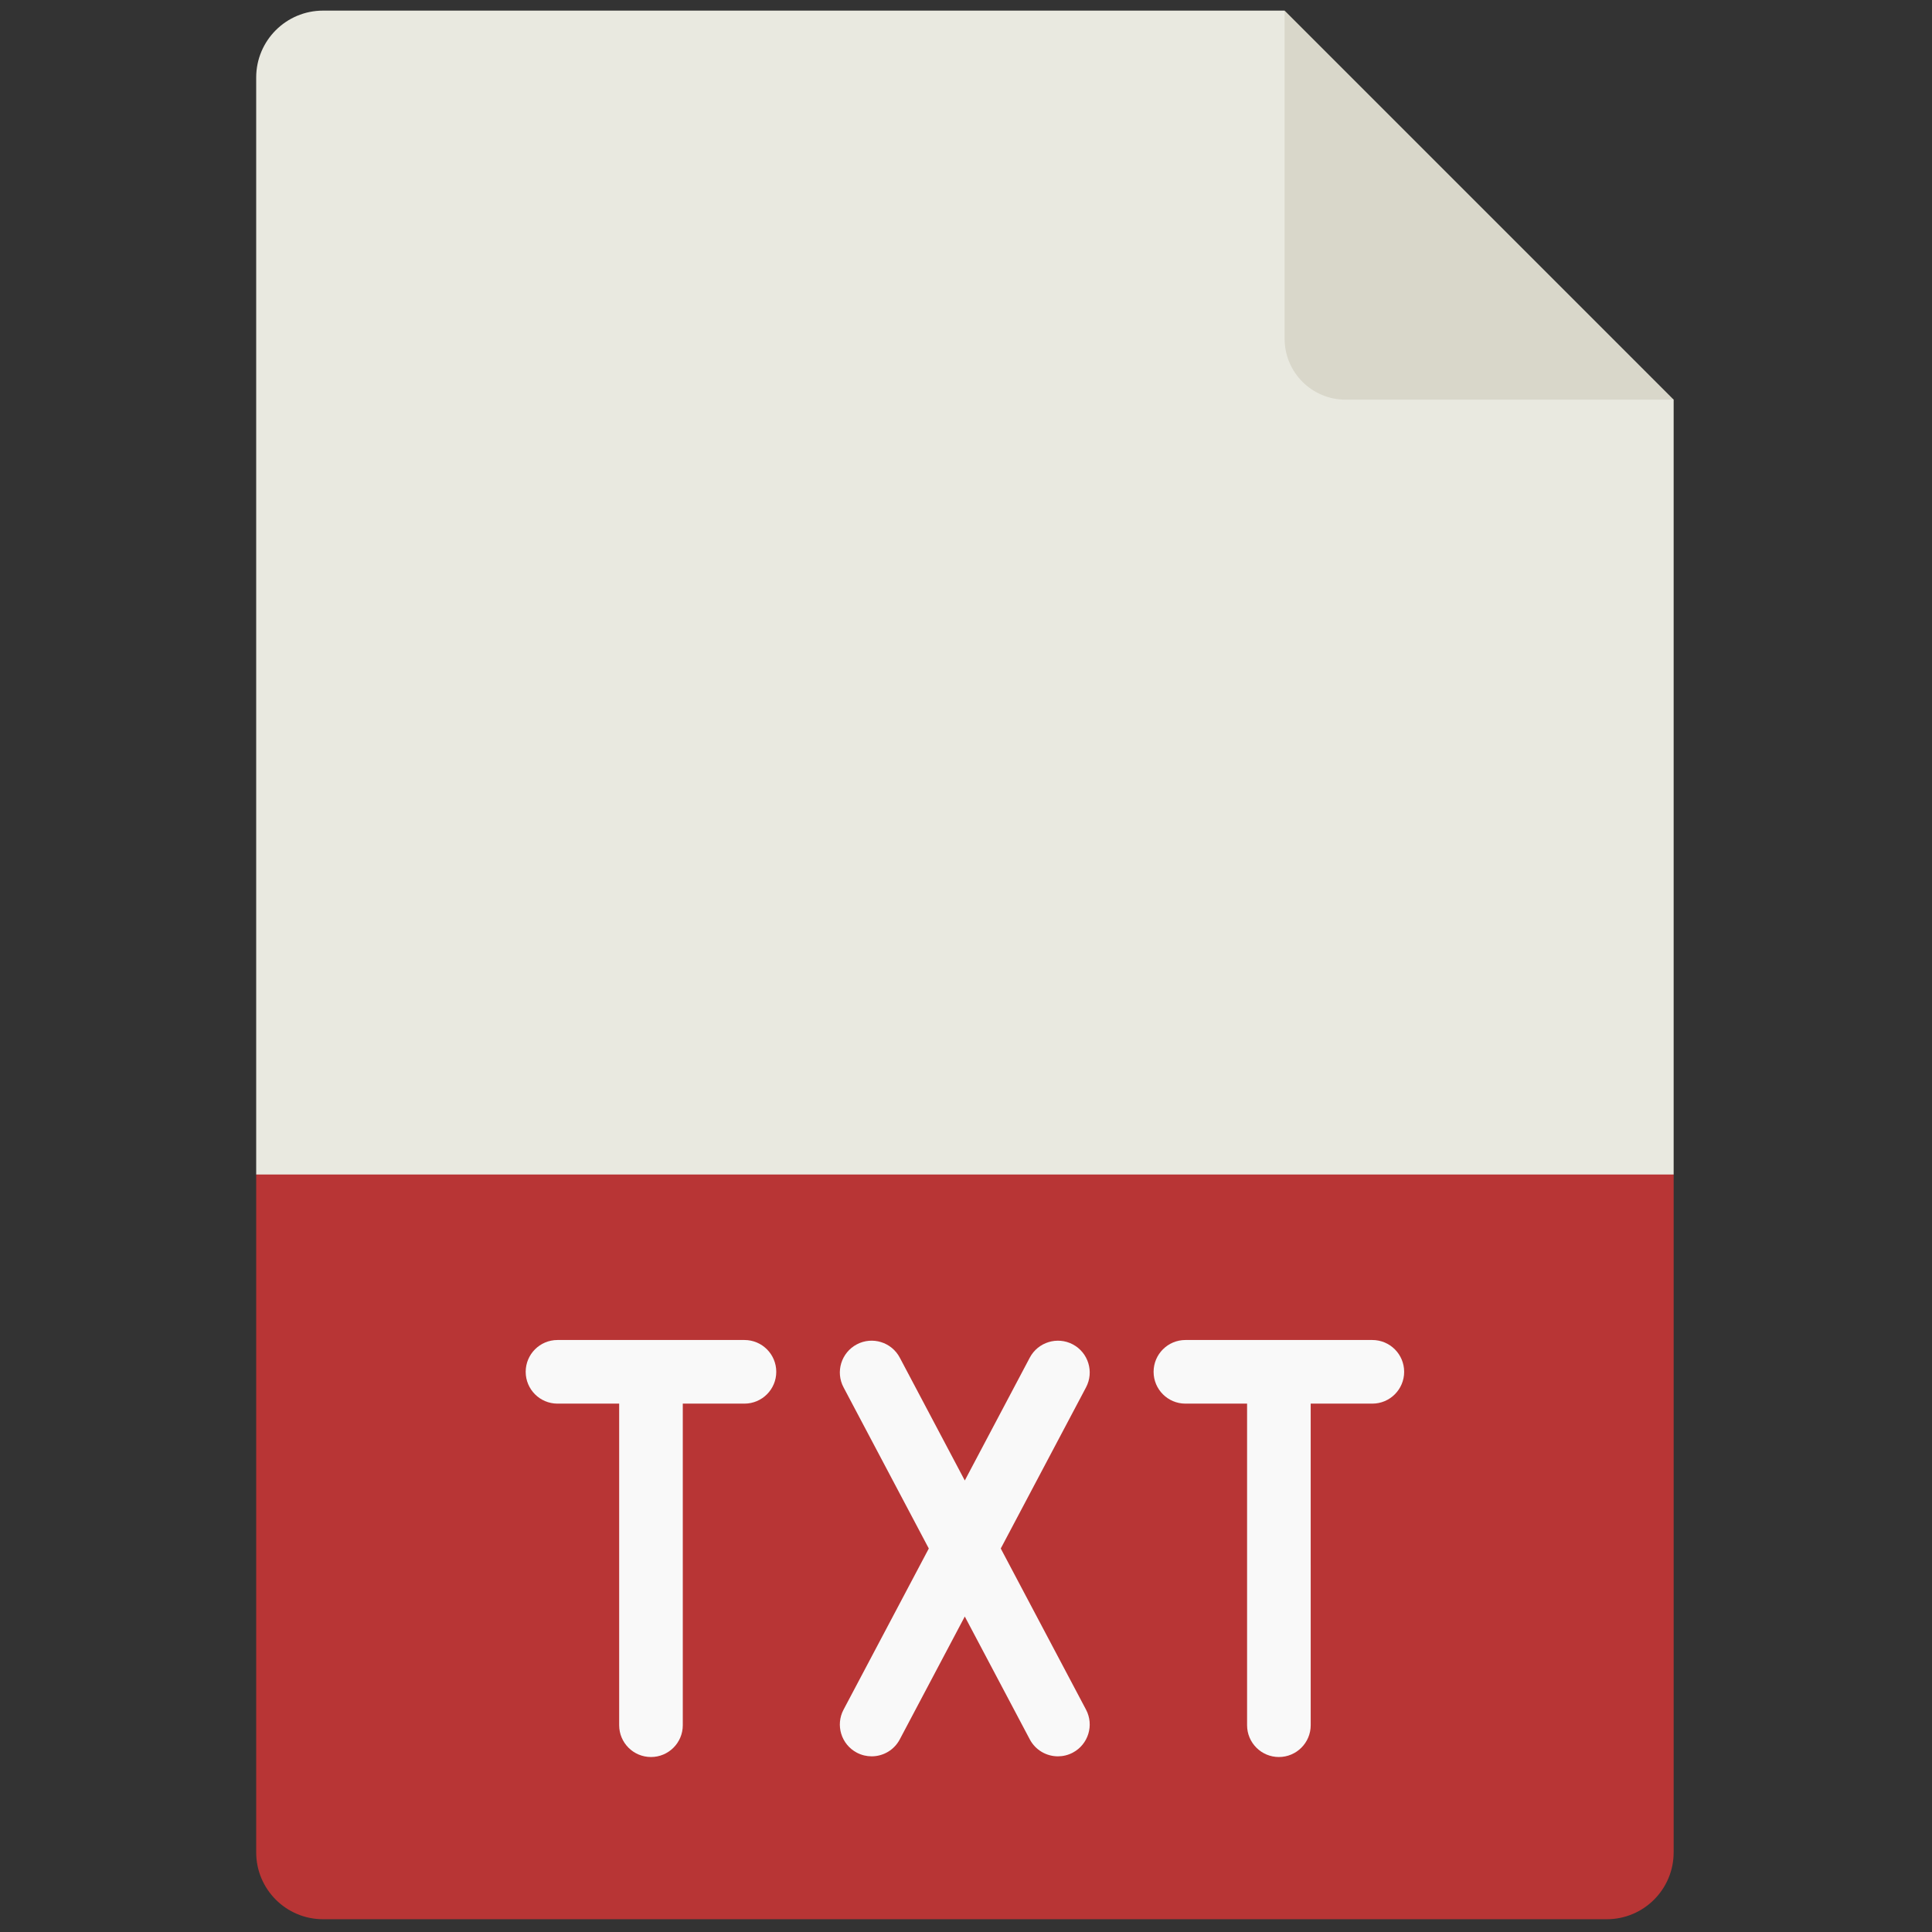 <svg xmlns="http://www.w3.org/2000/svg" xmlns:xlink="http://www.w3.org/1999/xlink" version="1.1" width="256" height="256" viewBox="0 0 256 256" xml:space="preserve">

<rect x="0" y="0" width="256" height="256" fill="#333333" stroke="none"/>

<defs>
</defs>
<g style="stroke: none; stroke-width: 0; stroke-dasharray: none; stroke-linecap: butt; stroke-linejoin: miter; stroke-miterlimit: 10; fill: none; fill-rule: nonzero; opacity: 1;" transform="translate(1.407 1.407) scale(2.81 2.81)" >
	<path d="M 11.58 54.882 v 31.965 c 0 1.741 1.412 3.153 3.153 3.153 h 60.534 c 1.741 0 3.153 -1.412 3.153 -3.153 V 54.882 C 56.073 47.881 33.792 47.838 11.58 54.882 z" style="stroke: none; stroke-width: 1; stroke-dasharray: none; stroke-linecap: butt; stroke-linejoin: miter; stroke-miterlimit: 10; fill: rgb(184,53,53); fill-rule: nonzero; opacity: 1;" transform=" matrix(1 0 0 1 0 0) " stroke-linecap="round" />
	<path d="M 78.42 54.882 V 18.345 C 69.386 13.658 63.133 7.61 60.075 0 H 14.733 c -1.741 0 -3.153 1.412 -3.153 3.153 v 51.729 H 78.42 z" style="stroke: none; stroke-width: 1; stroke-dasharray: none; stroke-linecap: butt; stroke-linejoin: miter; stroke-miterlimit: 10; fill: rgb(233,233,224); fill-rule: nonzero; opacity: 1;" transform=" matrix(1 0 0 1 0 0) " stroke-linecap="round" />
	<path d="M 78.42 18.345 H 62.948 c -1.587 0 -2.873 -1.286 -2.873 -2.873 V 0 L 78.42 18.345 z" style="stroke: none; stroke-width: 1; stroke-dasharray: none; stroke-linecap: butt; stroke-linejoin: miter; stroke-miterlimit: 10; fill: rgb(217,215,202); fill-rule: nonzero; opacity: 1;" transform=" matrix(1 0 0 1 0 0) " stroke-linecap="round" />
	<path d="M 34.604 62.687 h -8.816 c -0.829 0 -1.5 0.672 -1.5 1.5 s 0.671 1.5 1.5 1.5 h 2.908 v 15.164 c 0 0.828 0.671 1.5 1.5 1.5 s 1.5 -0.672 1.5 -1.5 V 65.687 h 2.908 c 0.829 0 1.5 -0.672 1.5 -1.5 S 35.432 62.687 34.604 62.687 z" style="stroke: none; stroke-width: 1; stroke-dasharray: none; stroke-linecap: butt; stroke-linejoin: miter; stroke-miterlimit: 10; fill: rgb(249,249,249); fill-rule: nonzero; opacity: 1;" transform=" matrix(1 0 0 1 0 0) " stroke-linecap="round" />
	<path d="M 46.69 72.519 l 4.021 -7.599 c 0.387 -0.731 0.107 -1.64 -0.625 -2.027 c -0.729 -0.385 -1.639 -0.107 -2.027 0.625 l -3.065 5.794 l -3.066 -5.794 c -0.388 -0.732 -1.294 -1.012 -2.027 -0.625 c -0.732 0.388 -1.012 1.296 -0.624 2.027 l 4.02 7.599 l -4.02 7.599 c -0.388 0.731 -0.108 1.64 0.624 2.027 c 0.224 0.118 0.464 0.174 0.7 0.174 c 0.538 0 1.058 -0.29 1.327 -0.799 l 3.066 -5.794 l 3.065 5.794 c 0.27 0.509 0.789 0.799 1.327 0.799 c 0.237 0 0.477 -0.056 0.7 -0.174 c 0.732 -0.388 1.012 -1.296 0.625 -2.027 L 46.69 72.519 z" style="stroke: none; stroke-width: 1; stroke-dasharray: none; stroke-linecap: butt; stroke-linejoin: miter; stroke-miterlimit: 10; fill: rgb(249,249,249); fill-rule: nonzero; opacity: 1;" transform=" matrix(1 0 0 1 0 0) " stroke-linecap="round" />
	<path d="M 64.212 62.687 h -8.815 c -0.828 0 -1.5 0.672 -1.5 1.5 s 0.672 1.5 1.5 1.5 h 2.908 v 15.164 c 0 0.828 0.672 1.5 1.5 1.5 s 1.5 -0.672 1.5 -1.5 V 65.687 h 2.907 c 0.828 0 1.5 -0.672 1.5 -1.5 S 65.04 62.687 64.212 62.687 z" style="stroke: none; stroke-width: 1; stroke-dasharray: none; stroke-linecap: butt; stroke-linejoin: miter; stroke-miterlimit: 10; fill: rgb(249,249,249); fill-rule: nonzero; opacity: 1;" transform=" matrix(1 0 0 1 0 0) " stroke-linecap="round" />
</g>
</svg>